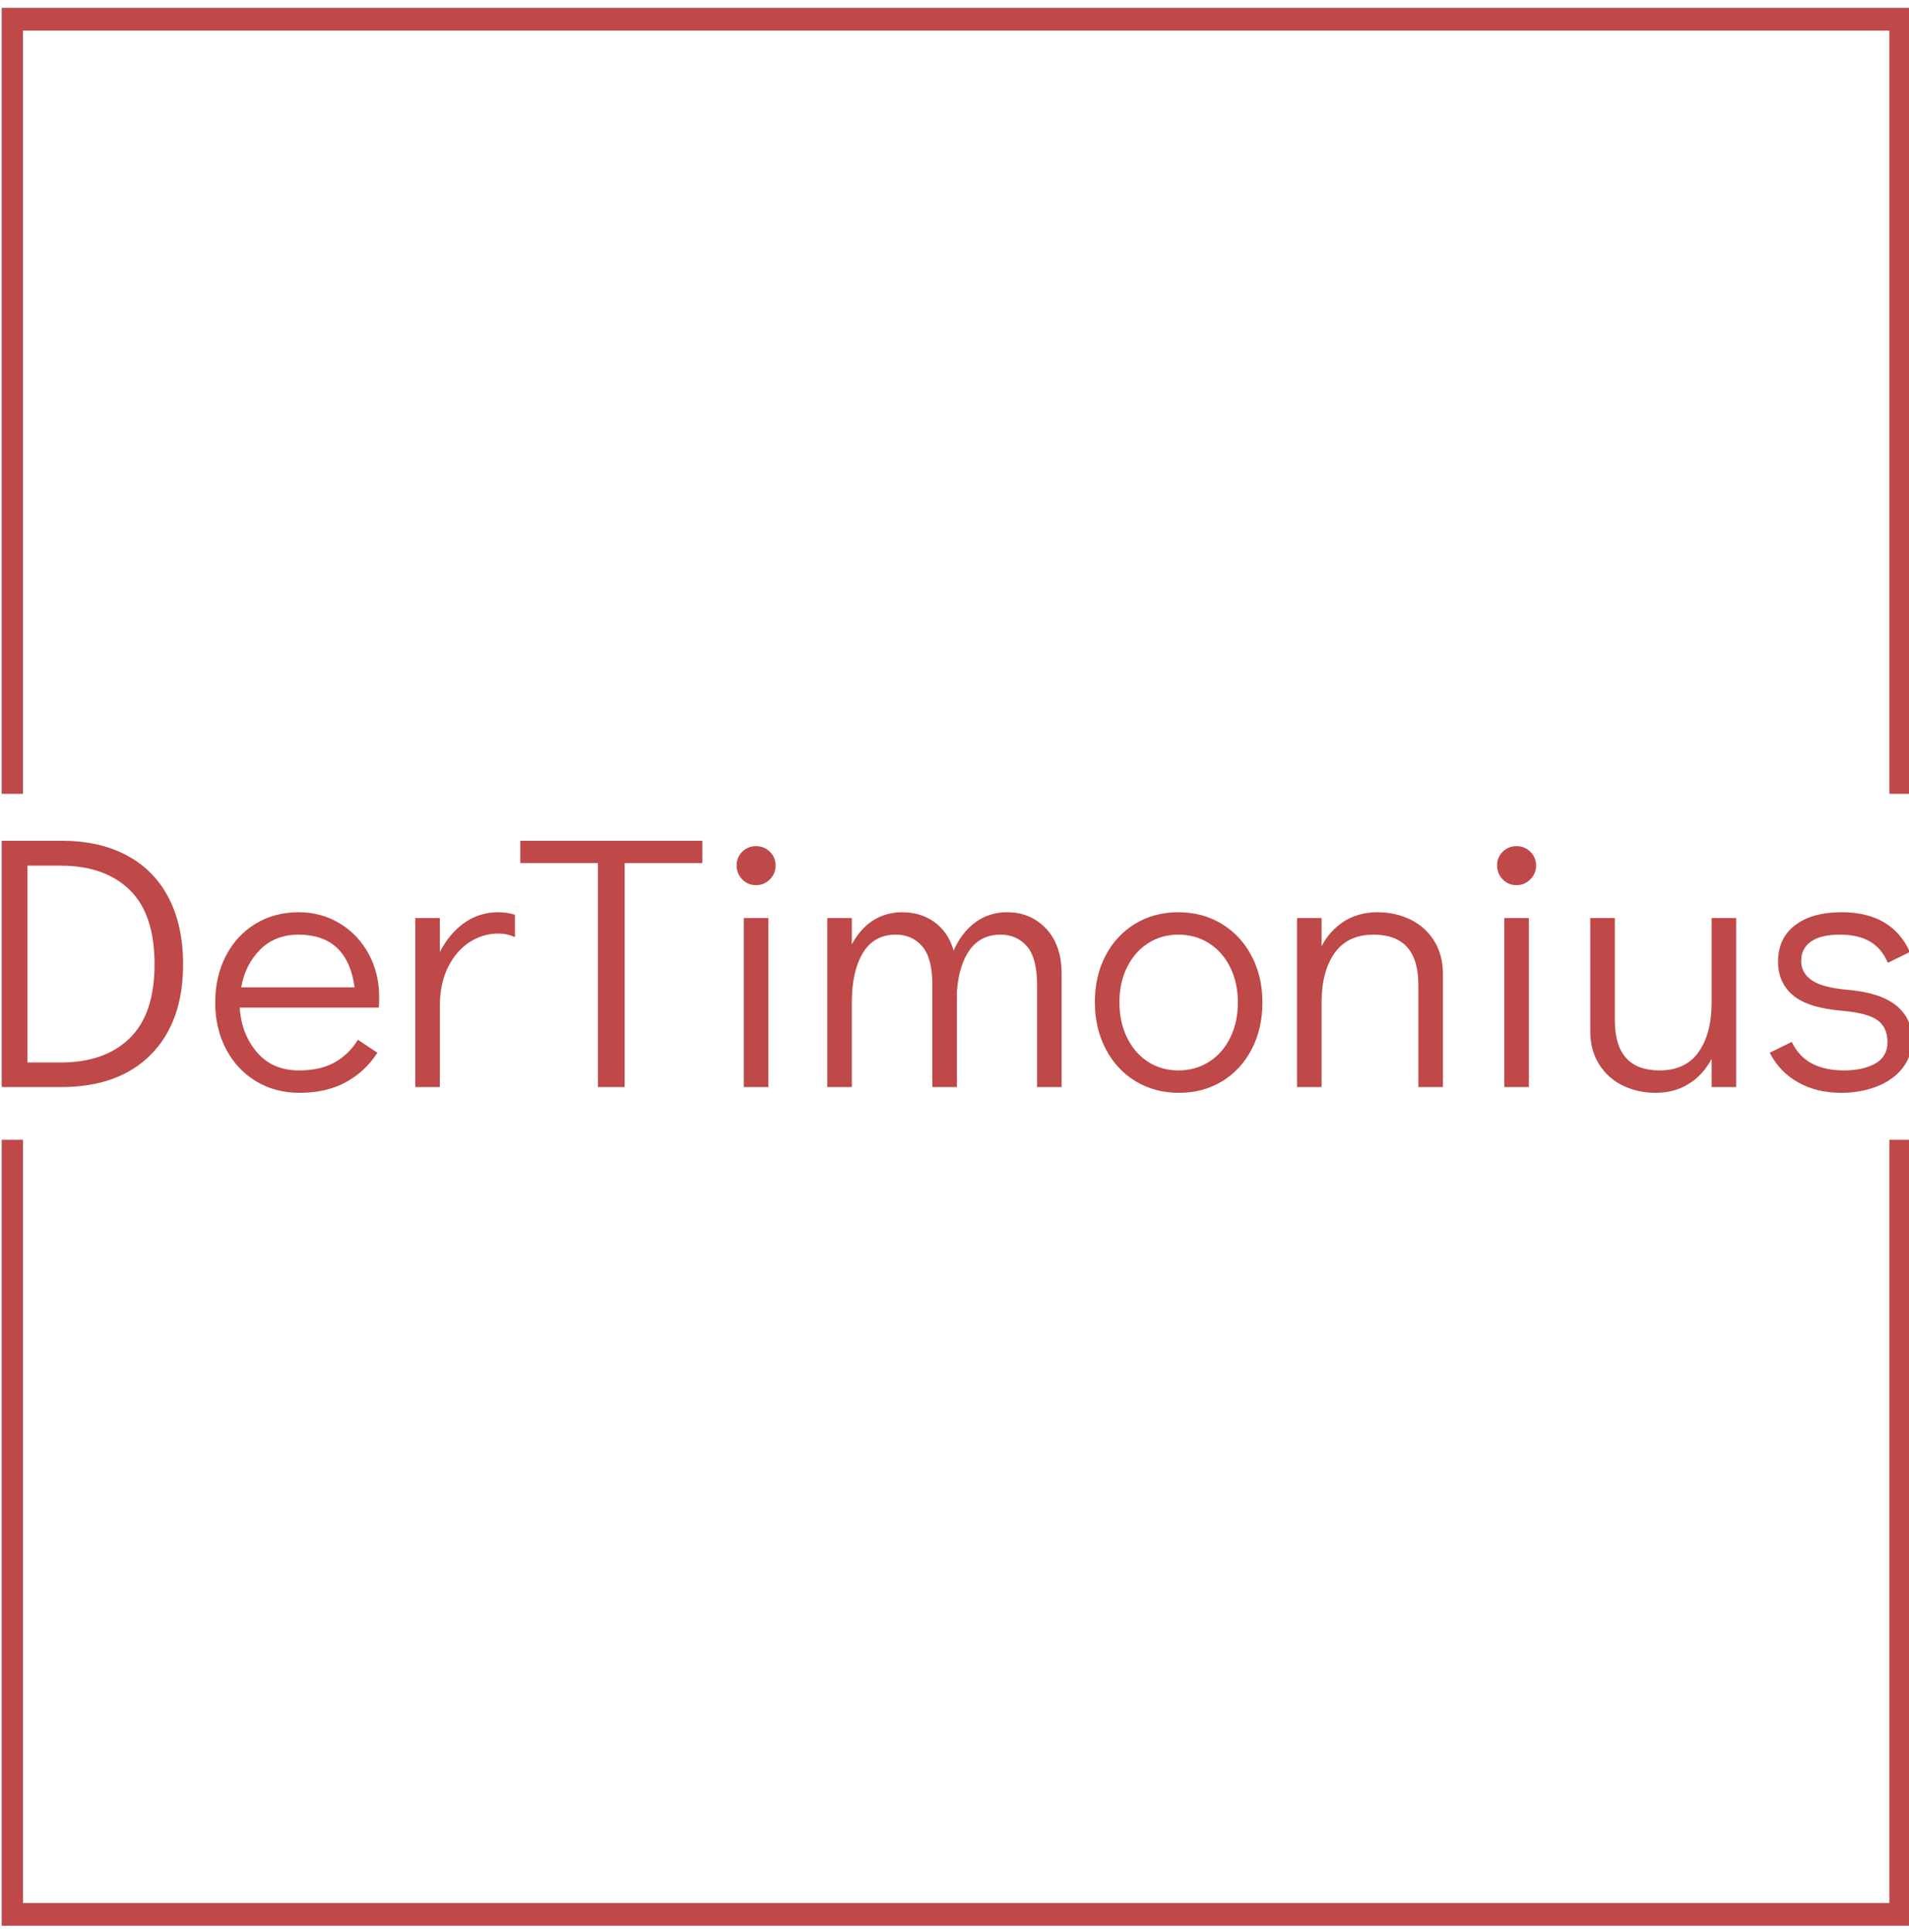 <svg xmlns="http://www.w3.org/2000/svg" version="1.1" xmlns:xlink="http://www.w3.org/1999/xlink" xmlns:svgjs="http://svgjs.dev/svgjs" width="1500" height="1518" viewBox="0 0 1500 1518"><g transform="matrix(1,0,0,1,1.326,0.615)"><svg viewBox="0 0 244 247" data-background-color="#243837" preserveAspectRatio="xMidYMid meet" height="1518" width="1500" xmlns="http://www.w3.org/2000/svg" xmlns:xlink="http://www.w3.org/1999/xlink"><g id="tight-bounds" transform="matrix(1,0,0,1,-0.216,-0.1)"><svg viewBox="0 0 244.431 247.2" height="247.2" width="244.431"><g><svg></svg></g><g><svg viewBox="0 0 244.431 247.2" height="247.2" width="244.431"><g transform="matrix(1,0,0,1,0,107.486)"><svg viewBox="0 0 244.431 32.228" height="32.228" width="244.431"><g><svg viewBox="0 0 244.431 32.228" height="32.228" width="244.431"><g><svg viewBox="0 0 244.431 32.228" height="32.228" width="244.431"><g><svg viewBox="0 0 244.431 32.228" height="32.228" width="244.431"><g id="textblocktransform"><svg viewBox="0 0 244.431 32.228" height="32.228" width="244.431" id="textblock"><g><svg viewBox="0 0 244.431 32.228" height="32.228" width="244.431"><g transform="matrix(1,0,0,1,0,0)"><svg width="244.431" viewBox="4 -34.1 264.68 34.9" height="32.228" data-palette-color="#BF4848"><path d="M4 0L4-34.1 12.45-34.1Q17.7-34.1 21.5-32.08 25.3-30.05 27.3-26.2 29.3-22.35 29.3-17L29.3-17Q29.3-9 24.85-4.5 20.4 0 12.45 0L12.45 0 4 0ZM7.75-3.4L12.35-3.4Q18.45-3.4 21.9-6.75 25.35-10.1 25.35-17L25.35-17Q25.35-23.95 21.9-27.3 18.45-30.65 12.35-30.65L12.35-30.65 7.75-30.65 7.75-3.4ZM45.3-24.2Q48.45-24.2 51-22.65 53.55-21.1 55-18.43 56.45-15.75 56.45-12.45L56.45-12.45Q56.45-11.5 56.4-11L56.4-11 37.15-11Q37.35-7.4 39.5-4.85 41.65-2.3 45.35-2.3L45.35-2.3Q48.35-2.3 50.32-3.43 52.3-4.55 53.5-6.55L53.5-6.55 56.2-4.75Q54.55-2.15 51.85-0.68 49.15 0.8 45.45 0.8L45.45 0.8Q42.05 0.8 39.4-0.8 36.75-2.4 35.25-5.25 33.75-8.1 33.75-11.7L33.75-11.7Q33.75-15.3 35.22-18.15 36.7-21 39.32-22.6 41.95-24.2 45.3-24.2L45.3-24.2ZM37.35-13.8L53.05-13.8Q52.55-17.45 50.6-19.28 48.65-21.1 45.3-21.1L45.3-21.1Q42.05-21.1 39.97-19.03 37.9-16.95 37.35-13.8L37.35-13.8ZM72.95-24.2Q74.15-24.2 75.25-23.85L75.25-23.85 75.25-20.75Q74.2-21.25 72.95-21.25L72.95-21.25Q70.8-21.25 68.95-20.05 67.1-18.85 65.97-16.57 64.85-14.3 64.85-11.2L64.85-11.2 64.85 0 61.45 0 61.45-23.4 64.85-23.4 64.85-18.7Q66.2-21.3 68.27-22.75 70.35-24.2 72.95-24.2L72.95-24.2ZM90.44 0L86.74 0 86.74-31 75.99-31 75.99-34.1 101.19-34.1 101.19-31 90.44-31 90.44 0ZM110.34 0L106.94 0 106.94-23.4 110.34-23.4 110.34 0ZM108.64-27.95Q107.49-27.95 106.72-28.75 105.94-29.55 105.94-30.7L105.94-30.7Q105.94-31.8 106.72-32.58 107.49-33.35 108.64-33.35L108.64-33.35Q109.74-33.35 110.54-32.58 111.34-31.8 111.34-30.65L111.34-30.65Q111.34-29.55 110.54-28.75 109.74-27.95 108.64-27.95L108.64-27.95ZM143.39-24.2Q146.64-24.2 148.79-21.93 150.94-19.65 150.94-15.65L150.94-15.65 150.94 0 147.54 0 147.54-14.15Q147.54-17.85 146.14-19.48 144.74-21.1 142.49-21.1L142.49-21.1Q139.74-21.1 138.21-18.98 136.69-16.85 136.44-13.2L136.44-13.2 136.44 0 133.04 0 133.04-14.15Q133.04-17.85 131.64-19.48 130.24-21.1 127.99-21.1L127.99-21.1Q124.94-21.1 123.41-18.55 121.89-16 121.89-11.7L121.89-11.7 121.89 0 118.49 0 118.49-23.4 121.89-23.4 121.89-19.75Q123.04-21.9 124.81-23.05 126.59-24.2 128.89-24.2L128.89-24.2Q131.44-24.2 133.34-22.83 135.24-21.45 135.99-18.9L135.99-18.9Q137.09-21.4 138.99-22.8 140.89-24.2 143.39-24.2L143.39-24.2ZM167.19 0.8Q163.84 0.8 161.19-0.8 158.54-2.4 157.04-5.28 155.54-8.15 155.54-11.75L155.54-11.75Q155.54-15.35 157.01-18.18 158.49-21 161.11-22.6 163.74-24.2 167.09-24.2L167.09-24.2Q170.44-24.2 173.09-22.6 175.74-21 177.24-18.15 178.74-15.3 178.74-11.7L178.74-11.7Q178.74-8.1 177.26-5.25 175.79-2.4 173.16-0.8 170.54 0.8 167.19 0.8L167.19 0.8ZM167.09-2.3Q169.49-2.3 171.36-3.5 173.24-4.7 174.29-6.85 175.34-9 175.34-11.7L175.34-11.7Q175.34-14.4 174.29-16.55 173.24-18.7 171.36-19.9 169.49-21.1 167.09-21.1L167.09-21.1Q164.74-21.1 162.89-19.9 161.04-18.7 159.99-16.57 158.94-14.45 158.94-11.75L158.94-11.75Q158.94-9 159.99-6.85 161.04-4.7 162.89-3.5 164.74-2.3 167.09-2.3L167.09-2.3ZM194.68-24.2Q197.13-24.2 199.21-23.2 201.28-22.2 202.51-20.25 203.73-18.3 203.73-15.65L203.73-15.65 203.73 0 200.33 0 200.33-14.15Q200.33-21.1 194.13-21.1L194.13-21.1Q190.53-21.1 188.73-18.55 186.93-16 186.93-11.7L186.93-11.7 186.93 0 183.53 0 183.53-23.4 186.93-23.4 186.93-19.5Q188.13-21.75 190.11-22.98 192.08-24.2 194.68-24.2L194.68-24.2ZM215.63 0L212.23 0 212.23-23.4 215.63-23.4 215.63 0ZM213.93-27.95Q212.78-27.95 212.01-28.75 211.23-29.55 211.23-30.7L211.23-30.7Q211.23-31.8 212.01-32.58 212.78-33.35 213.93-33.35L213.93-33.35Q215.03-33.35 215.83-32.58 216.63-31.8 216.63-30.65L216.63-30.65Q216.63-29.55 215.83-28.75 215.03-27.95 213.93-27.95L213.93-27.95ZM240.93-23.4L244.33-23.4 244.33 0 240.93 0 240.93-3.9Q239.73-1.65 237.75-0.43 235.78 0.8 233.18 0.8L233.18 0.8Q230.73 0.8 228.65-0.2 226.58-1.2 225.35-3.15 224.13-5.1 224.13-7.75L224.13-7.75 224.13-23.4 227.53-23.4 227.53-9.25Q227.53-2.3 233.73-2.3L233.73-2.3Q237.33-2.3 239.13-4.85 240.93-7.4 240.93-11.7L240.93-11.7 240.93-23.4ZM258.88 0.8Q255.48 0.8 252.9-0.65 250.33-2.1 248.98-4.75L248.98-4.75 252.03-6.25Q253.88-2.3 259.28-2.3L259.28-2.3Q261.88-2.3 263.58-3.25 265.28-4.2 265.28-6.2L265.28-6.2Q265.28-8.25 263.9-9.25 262.53-10.25 259.08-10.55L259.08-10.55Q254.28-10.95 252.2-12.7 250.13-14.45 250.13-17.35L250.13-17.35Q250.13-20.6 252.48-22.4 254.83-24.2 258.93-24.2L258.93-24.2Q265.88-24.2 268.38-18.7L268.38-18.7 265.33-17.2Q264.48-19.2 262.85-20.15 261.23-21.1 258.68-21.1L258.68-21.1Q256.08-21.1 254.7-20.15 253.33-19.2 253.33-17.45L253.33-17.45Q253.33-15.8 254.8-14.78 256.28-13.75 259.88-13.45L259.88-13.45Q264.33-13.05 266.5-11.28 268.68-9.5 268.68-6.6L268.68-6.6Q268.68-4.25 267.33-2.58 265.98-0.9 263.73-0.05 261.48 0.8 258.88 0.8L258.88 0.8Z" opacity="1" transform="matrix(1,0,0,1,0,0)" fill="#BF4848" class="wordmark-text-0" data-fill-palette-color="primary" id="text-0"></path></svg></g></svg></g></svg></g></svg></g><g></g></svg></g></svg></g></svg></g><path d="M0 101.486L0 1 244.431 1 244.431 101.486 241.525 101.486 241.525 3.906 2.906 3.906 2.906 101.486 0 101.486M0 145.714L0 246.2 244.431 246.2 244.431 145.714 241.525 145.714 241.525 243.294 2.906 243.294 2.906 145.714 0 145.714" fill="#BF4848" stroke="transparent" data-fill-palette-color="tertiary"></path></svg></g><defs></defs></svg><rect width="244.431" height="247.2" fill="none" stroke="none" visibility="hidden"></rect></g></svg></g></svg>
